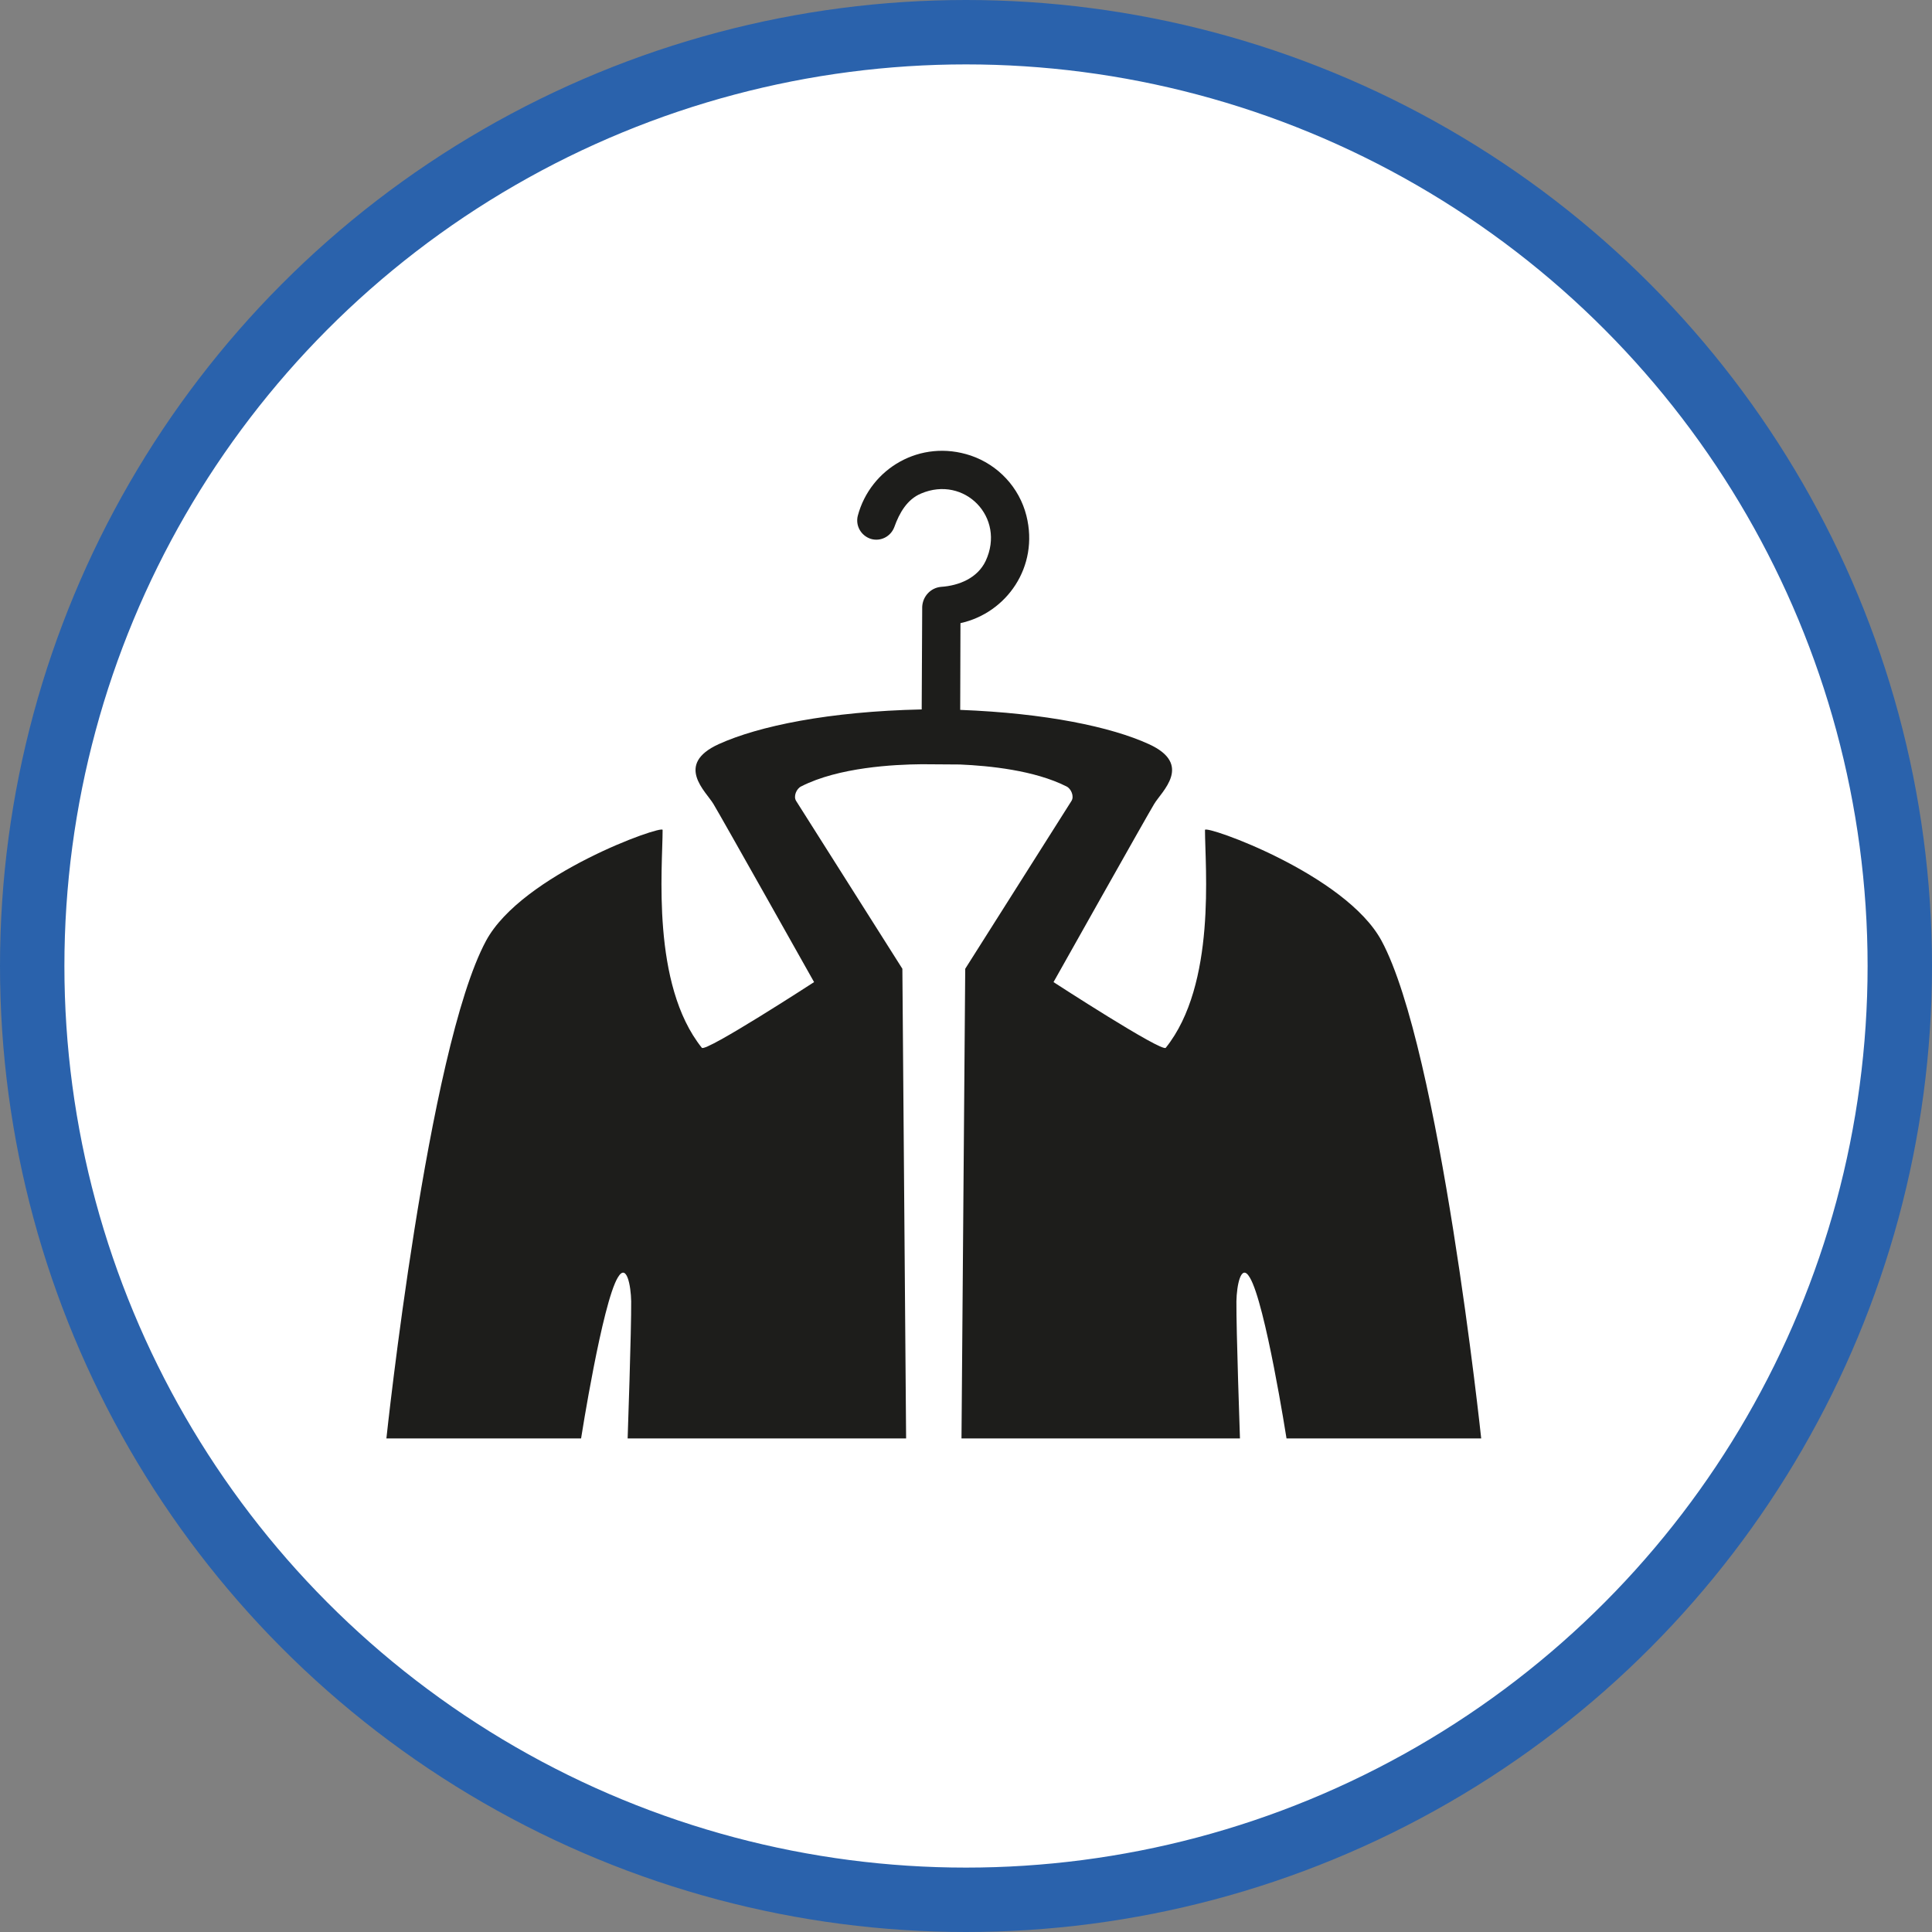 <?xml version="1.0" encoding="UTF-8" standalone="no"?>
<!-- Created with Inkscape (http://www.inkscape.org/) -->

<svg
   xmlns:dc="http://purl.org/dc/elements/1.1/"
   xmlns:cc="http://creativecommons.org/ns#"
   xmlns:rdf="http://www.w3.org/1999/02/22-rdf-syntax-ns#"
   xmlns:svg="http://www.w3.org/2000/svg"
   xmlns="http://www.w3.org/2000/svg"
   xmlns:xlink="http://www.w3.org/1999/xlink"
   xmlns:sodipodi="http://sodipodi.sourceforge.net/DTD/sodipodi-0.dtd"
   xmlns:inkscape="http://www.inkscape.org/namespaces/inkscape"
   width="30px"
   height="30px"
   version="1.1"
   id="svg8"
   inkscape:version="0.92.4 5da689c313, 2019-01-14"
   sodipodi:docname="container.svg">
  <rect width="100%" height="100%" fill="#808080" stroke="none"/>
  <defs
     id="defs2" />
  <sodipodi:namedview
     id="base"
     pagecolor="#ffffff"
     bordercolor="#666666"
     borderopacity="1.0"
     inkscape:pageopacity="0.0"
     inkscape:pageshadow="2"
     inkscape:zoom="13.049334"
     inkscape:cx="18.679046"
     inkscape:cy="12.165829"
     inkscape:document-units="px"
     inkscape:current-layer="layer1"
     showgrid="false"
     inkscape:snap-page="false"
     units="px"
     inkscape:window-width="1884"
     inkscape:window-height="1061"
     inkscape:window-x="0"
     inkscape:window-y="0"
     inkscape:window-maximized="1"
     fit-margin-top="0"
     fit-margin-left="0"
     fit-margin-right="0"
     fit-margin-bottom="0" />
    <circle
       style="color:#000000;clip-rule:nonzero;display:inline;overflow:visible;visibility:visible;opacity:1;isolation:auto;mix-blend-mode:normal;color-interpolation:sRGB;color-interpolation-filters:linearRGB;solid-color:#000000;solid-opacity:1;vector-effect:none;fill:#ffffff;fill-opacity:1;fill-rule:evenodd;stroke:#2a62ac;stroke-width:1;stroke-linecap:butt;stroke-linejoin:miter;stroke-miterlimit:4;stroke-dasharray:none;stroke-dashoffset:0;stroke-opacity:1;marker:none;color-rendering:auto;image-rendering:auto;shape-rendering:auto;text-rendering:auto;enable-background:accumulate"
       id="path815"
       cx="15"
       cy="15"
       r="14.5" />
<g transform="translate(6,7)"><path fill-rule="nonzero" fill="rgb(11.373%, 11.373%, 10.588%)" fill-opacity="1" d="M 15.453 7.609 C 14.895 6.574 12.711 5.805 12.711 5.887 C 12.711 6.461 12.891 8.285 12.102 9.27 C 12.043 9.344 10.359 8.25 10.359 8.25 C 10.359 8.25 11.812 5.664 11.922 5.484 C 12.035 5.293 12.531 4.871 11.84 4.555 C 11.25 4.285 10.234 4.074 8.91 4.023 L 8.914 2.676 C 9.629 2.52 10.137 1.801 9.938 1.008 C 9.828 0.57 9.5 0.219 9.074 0.074 C 8.293 -0.188 7.516 0.273 7.32 1.008 C 7.281 1.16 7.367 1.316 7.52 1.367 C 7.672 1.414 7.832 1.332 7.887 1.184 C 7.965 0.965 8.086 0.754 8.301 0.664 C 8.977 0.375 9.621 1.035 9.305 1.711 C 9.18 1.973 8.898 2.094 8.609 2.113 C 8.449 2.129 8.328 2.262 8.32 2.422 L 8.312 4.016 C 6.875 4.047 5.781 4.273 5.16 4.555 C 4.469 4.871 4.965 5.293 5.078 5.484 C 5.188 5.664 6.641 8.25 6.641 8.25 C 6.641 8.25 4.957 9.344 4.898 9.27 C 4.109 8.285 4.289 6.461 4.289 5.887 C 4.289 5.805 2.105 6.574 1.547 7.609 C 0.641 9.289 0 15.336 0 15.336 L 3.023 15.336 C 3.023 15.336 3.352 13.234 3.594 12.836 C 3.73 12.605 3.797 12.965 3.801 13.207 C 3.805 13.633 3.746 15.336 3.746 15.336 L 8.07 15.336 L 8.012 8.043 L 6.363 5.438 C 6.316 5.367 6.367 5.246 6.441 5.211 C 7.023 4.914 7.883 4.871 8.312 4.867 L 8.906 4.871 C 9.367 4.891 10.062 4.961 10.559 5.211 C 10.633 5.246 10.684 5.367 10.637 5.438 L 8.988 8.043 L 8.93 15.336 L 13.254 15.336 C 13.254 15.336 13.195 13.633 13.199 13.207 C 13.203 12.965 13.27 12.605 13.406 12.836 C 13.648 13.234 13.977 15.336 13.977 15.336 L 17 15.336 C 17 15.336 16.359 9.289 15.453 7.609 Z M 15.453 7.609 "/>
</g>
</svg>
